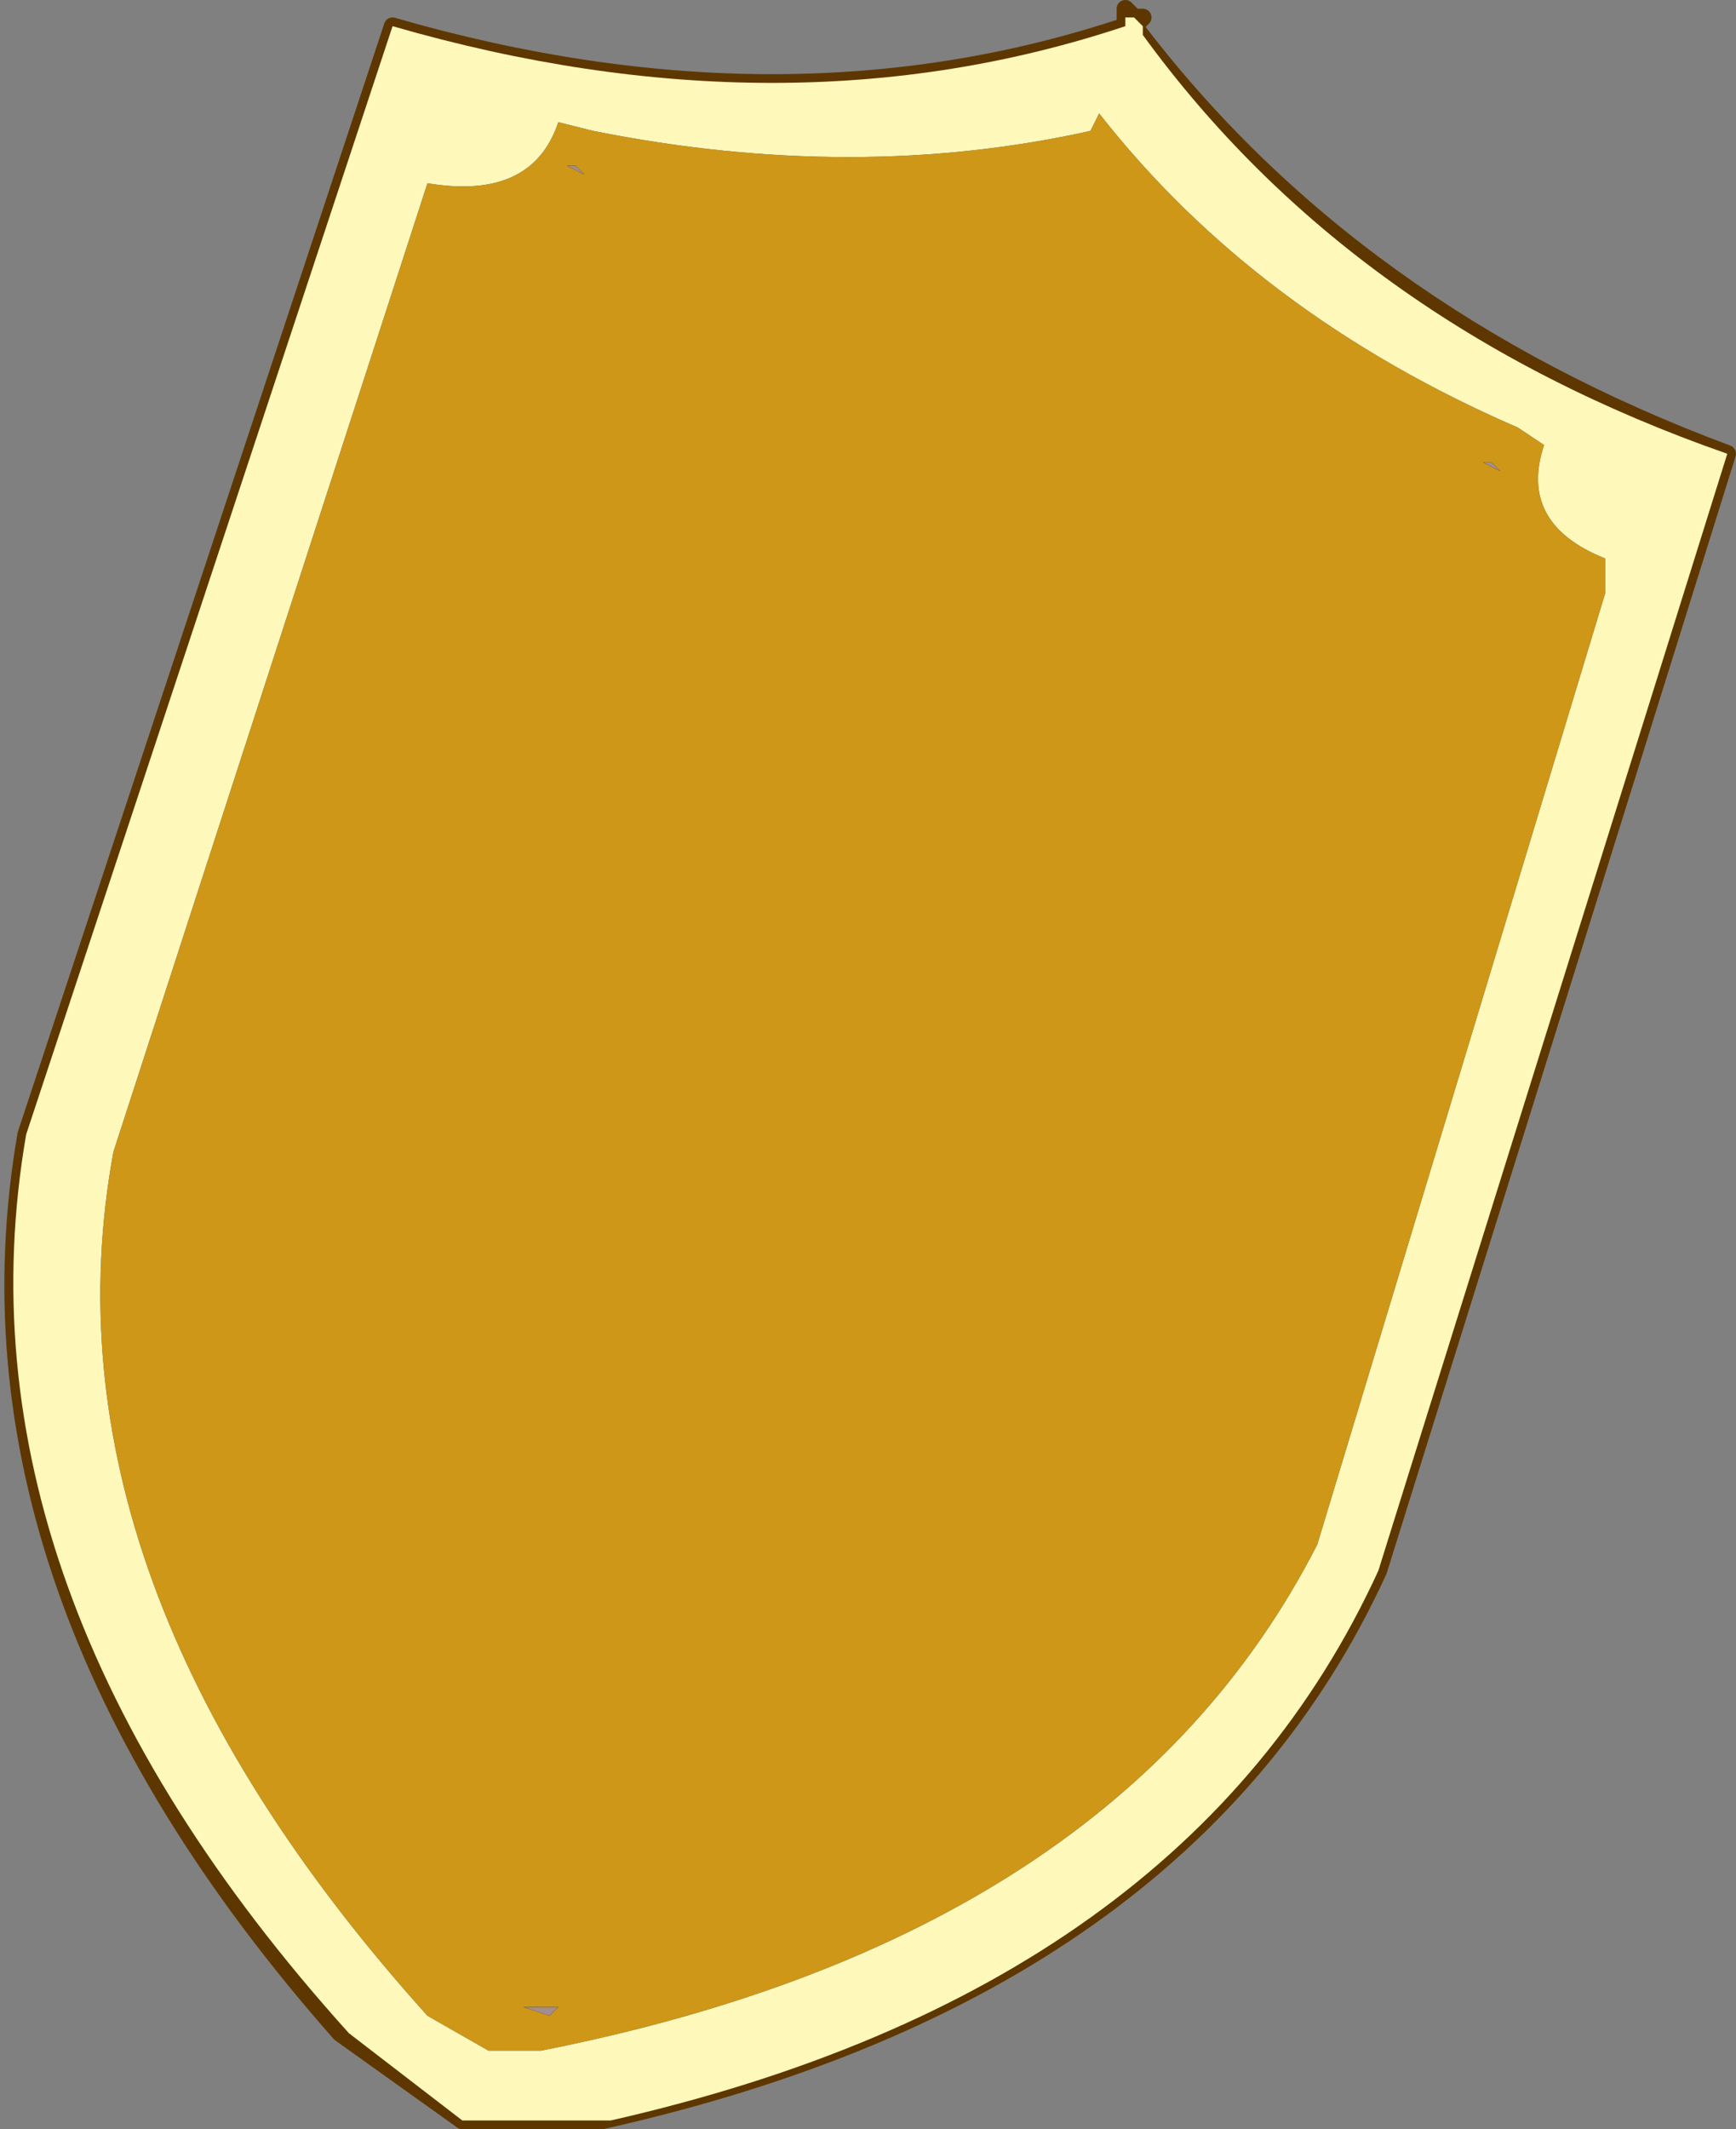 <?xml version="1.0" encoding="UTF-8" standalone="no"?>
<svg xmlns:xlink="http://www.w3.org/1999/xlink" height="12.2px" width="9.95px" xmlns="http://www.w3.org/2000/svg">
  <rect width="100%" height="100%" fill="#808080" stroke="none"/>
  <g transform="matrix(1.0, 0.0, 0.0, 1.0, 0.1, 0.1)">
    <path d="M6.4 0.05 Q7.65 1.7 9.8 2.5 L7.8 8.9 Q6.7 11.3 3.35 12.05 L2.55 12.05 1.85 11.55 Q-0.4 9.0 0.05 6.4 L2.15 0.05 Q4.4 0.7 6.35 0.05 L6.35 -0.05 6.4 0.0 6.45 0.0 6.4 0.05" fill="#000000" fill-rule="evenodd" stroke="none"/>
    <path d="M6.4 0.05 L6.45 0.0 6.4 0.0 6.35 -0.05 6.35 0.05 Q4.4 0.7 2.15 0.05 L0.05 6.4 Q-0.4 9.0 1.85 11.55 L2.55 12.05 3.35 12.05 Q6.7 11.3 7.8 8.9 L9.8 2.5 Q7.65 1.7 6.4 0.05 Z" fill="none" stroke="#5e3700" stroke-linecap="round" stroke-linejoin="round" stroke-width="0.1"/>
    <path d="M8.75 2.45 Q8.6 2.9 9.1 3.1 L9.1 3.3 7.45 8.75 Q6.3 11.0 3.0 11.65 L2.7 11.65 2.35 11.45 Q0.1 8.95 0.55 6.5 L2.35 0.95 Q2.95 1.05 3.1 0.6 L3.3 0.65 Q4.8 0.95 6.15 0.65 L6.2 0.55 Q7.1 1.7 8.6 2.35 L8.75 2.45 M8.45 2.55 L8.4 2.55 8.5 2.6 8.45 2.55 M3.05 11.45 L3.1 11.4 2.9 11.4 3.05 11.45 M3.25 0.9 L3.2 0.85 3.15 0.85 3.25 0.9" fill="#ce9717" fill-rule="evenodd" stroke="none"/>
    <path d="M8.45 2.55 L8.5 2.6 8.4 2.55 8.45 2.55 M3.25 0.9 L3.15 0.85 3.2 0.85 3.25 0.9 M3.05 11.45 L2.9 11.4 3.1 11.4 3.05 11.45" fill="#a58d8d" fill-rule="evenodd" stroke="none"/>
    <path d="M8.75 2.45 L8.6 2.35 Q7.1 1.7 6.2 0.55 L6.15 0.65 Q4.8 0.95 3.3 0.65 L3.1 0.6 Q2.95 1.05 2.35 0.95 L0.55 6.5 Q0.1 8.95 2.35 11.45 L2.7 11.65 3.0 11.65 Q6.3 11.0 7.45 8.75 L9.1 3.3 9.1 3.1 Q8.6 2.9 8.75 2.45 M6.4 0.0 L6.45 0.05 6.45 0.1 Q7.65 1.75 9.8 2.5 L7.8 8.9 Q6.7 11.3 3.4 12.05 L2.55 12.05 1.9 11.55 Q-0.4 9.0 0.05 6.4 L2.15 0.05 Q4.4 0.7 6.35 0.05 L6.35 0.0 6.4 0.0" fill="#fff8bb" fill-rule="evenodd" stroke="none"/>
  </g>
</svg>
